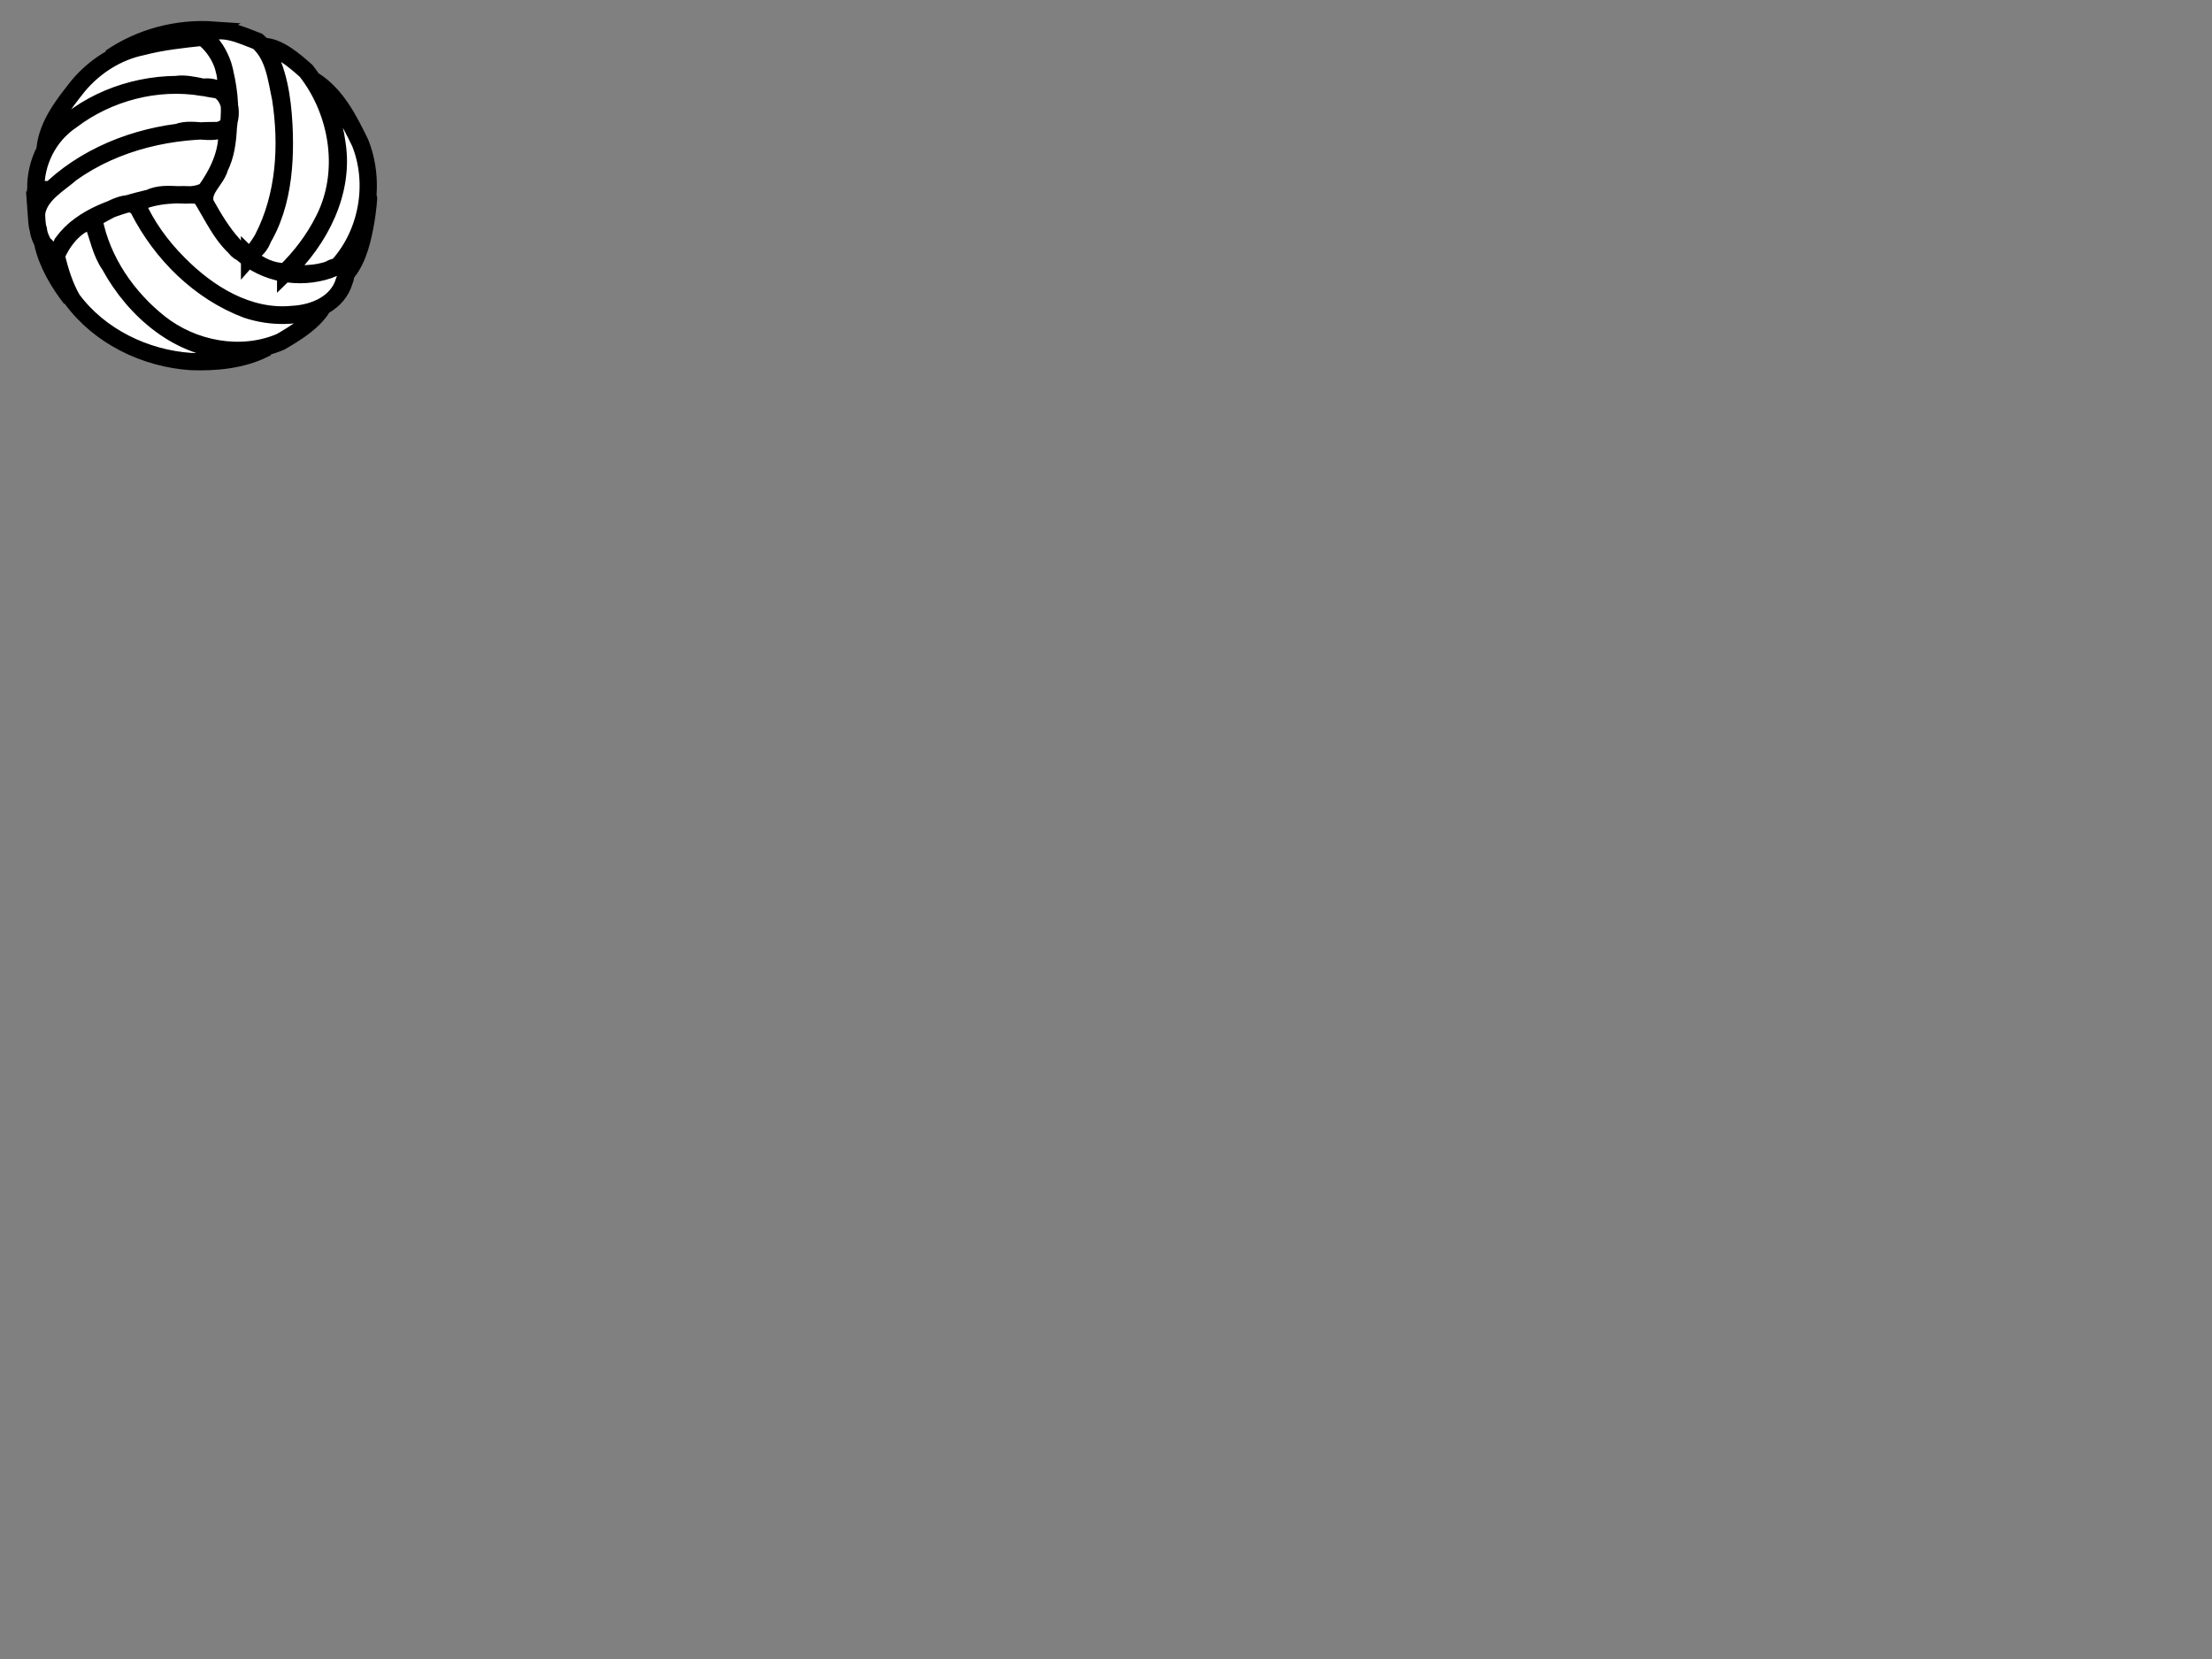 <?xml version="1.0"?>
<svg width="640" height="480" xmlns="http://www.w3.org/2000/svg" xmlns:svg="http://www.w3.org/2000/svg">
 <rect width="100%" height="100%" fill="#808080" stroke="none"/>
 <!-- Created with SVG-edit - http://svg-edit.googlecode.com/ -->
 <g>
  <title>Layer 1</title>
  <path id="svg_3" d="m10.366,54.855c-0.198,-7.866 3.698,-15.595 10.251,-19.993c10.684,-8.121 24.786,-11.821 38.042,-9.585c6.564,-1.013 9.469,5.801 7.16,11.049c-3.569,3.491 -9.778,0.171 -14.4,1.976c-14.987,1.93 -29.78,8.446 -39.909,19.894c-0.062,-1.225 -1.63,-2.041 -1.143,-3.341l-0,0zm0.181,6.981c0.798,-5.549 6.332,-8.438 10.18,-11.811c12.954,-9.168 29.193,-12.804 44.896,-12.188c0.389,6.322 -2.586,12.357 -6.166,17.366c-4.915,2.74 -11.028,-0.38 -16.239,2.115c-9.139,2.212 -19.311,5 -25.161,12.967c-2.125,6.398 -6.618,-0.114 -6.965,-3.88c-0.494,-1.496 -0.425,-3.033 -0.546,-4.57l-0,-0zm2.509,-18.975c0.782,-6.962 5.371,-12.719 9.581,-18.024c4.745,-5.654 11.205,-9.799 18.465,-11.317c5.754,-1.503 11.684,-2.128 17.583,-2.759c4.474,3.436 7.32,9.412 6.57,15.064c-3.475,0.88 -9.619,-2.095 -14.304,-1.37c-13.288,0.125 -26.873,5.451 -35.853,15.387c-0.748,0.959 -1.42,1.975 -2.042,3.02l0,0zm-0.712,27.465c4.969,3.985 5.132,10.891 8.186,16.089c-3.66,-4.712 -6.883,-10.217 -8.186,-16.089zm3.935,3.796c1.559,-4.295 6.445,-10.332 10.523,-9.883c1.63,4.198 2.336,8.747 4.985,12.532c7.113,13.057 20.129,24.352 35.604,24.707c2.531,0.513 9.239,-1.191 8.967,-0.486c-6.468,3.176 -13.956,3.873 -21.082,3.617c-13.235,-0.879 -26.418,-7.236 -34.374,-17.99c-2.252,-3.863 -3.532,-8.189 -4.622,-12.497l0,-0.001zm10.894,-10.951c3.571,-1.661 10.262,-6.713 12.945,-2.641c6.549,12.899 17.621,23.866 31.251,29.024c7.077,2.361 15.038,2.324 21.94,-0.623c-2.878,4.469 -7.641,7.335 -12.13,9.967c-11.471,4.896 -25.338,2.241 -35.004,-5.392c-9.355,-7.406 -16.698,-18.005 -18.978,-29.829l-0.013,-0.274l-0.011,-0.232l0,0l0,0zm4.786,-46.446c8.682,-5.972 19.44,-8.772 29.934,-8.028c-5.372,3.429 -12.112,2.126 -18.002,3.982c-4.109,0.895 -8.188,2.098 -11.932,4.046l0,0zm7.496,42.075c5.716,-2.706 12.221,-2.662 18.398,-2.291c3.724,5.8 6.38,12.542 12.163,16.724c6.739,6.018 16.545,7.716 25.037,4.889c2.916,-1.97 6.154,-0.711 4.561,3.197c-1.917,6.488 -8.724,9.338 -14.961,9.653c-12.761,1.275 -24.436,-5.975 -33.057,-14.732c-5.029,-5.035 -9.277,-10.906 -12.14,-17.438l0,0zm19.384,-48.245c4.651,-3.69 10.986,-0.351 15.745,1.415c4.734,4.05 5.368,10.789 6.619,16.542c2.091,13.505 1.245,28.014 -5.072,40.341c-1.51,4.321 -5.848,6.662 -8.629,1.99c-3.231,-3.564 -5.702,-7.711 -8.034,-11.886c-1.379,-3.995 3.135,-6.811 4.08,-10.464c1.842,-3.642 2.31,-7.738 2.517,-11.724c0.868,-5.963 0.014,-12.148 -1.554,-17.922c-1.1,-3.195 -2.886,-6.289 -5.674,-8.293l0,0zm13.369,63.784c9.156,-10.344 10.608,-25.033 9.919,-38.258c-0.42,-7.797 -1.605,-15.855 -5.717,-22.645c4.249,0.132 8.818,4.122 12.147,7.061c9.435,11.996 12.209,29.546 5.037,43.329c-2.822,5.573 -6.643,10.604 -11.13,14.943c-3.756,-0.309 -7.563,-1.73 -10.256,-4.431l0,0zm10.441,4.491c9.861,-9.504 17.002,-23.163 14.871,-37.169c-0.848,-6.56 -3.244,-12.896 -6.831,-18.446c6.57,4.094 10.222,11.344 13.508,18.08c4.723,11.773 2.155,26.122 -6.285,35.531c-4.335,2.459 -10.451,2.835 -15.263,2.003zm16.234,-2.198c3.383,-5.909 7.221,-11.899 7.573,-18.909c0.526,-2.344 -0.29,4.599 -0.573,6.06c-0.9,5.159 -2.074,10.665 -5.272,14.874c-0.736,-0.408 -0.407,-2.395 -1.729,-2.024l-0,0z" stroke-linecap="null" stroke-linejoin="null" stroke-dasharray="null" stroke-width="5" stroke="#000000" fill="#ffffff"/>
 </g>
</svg>